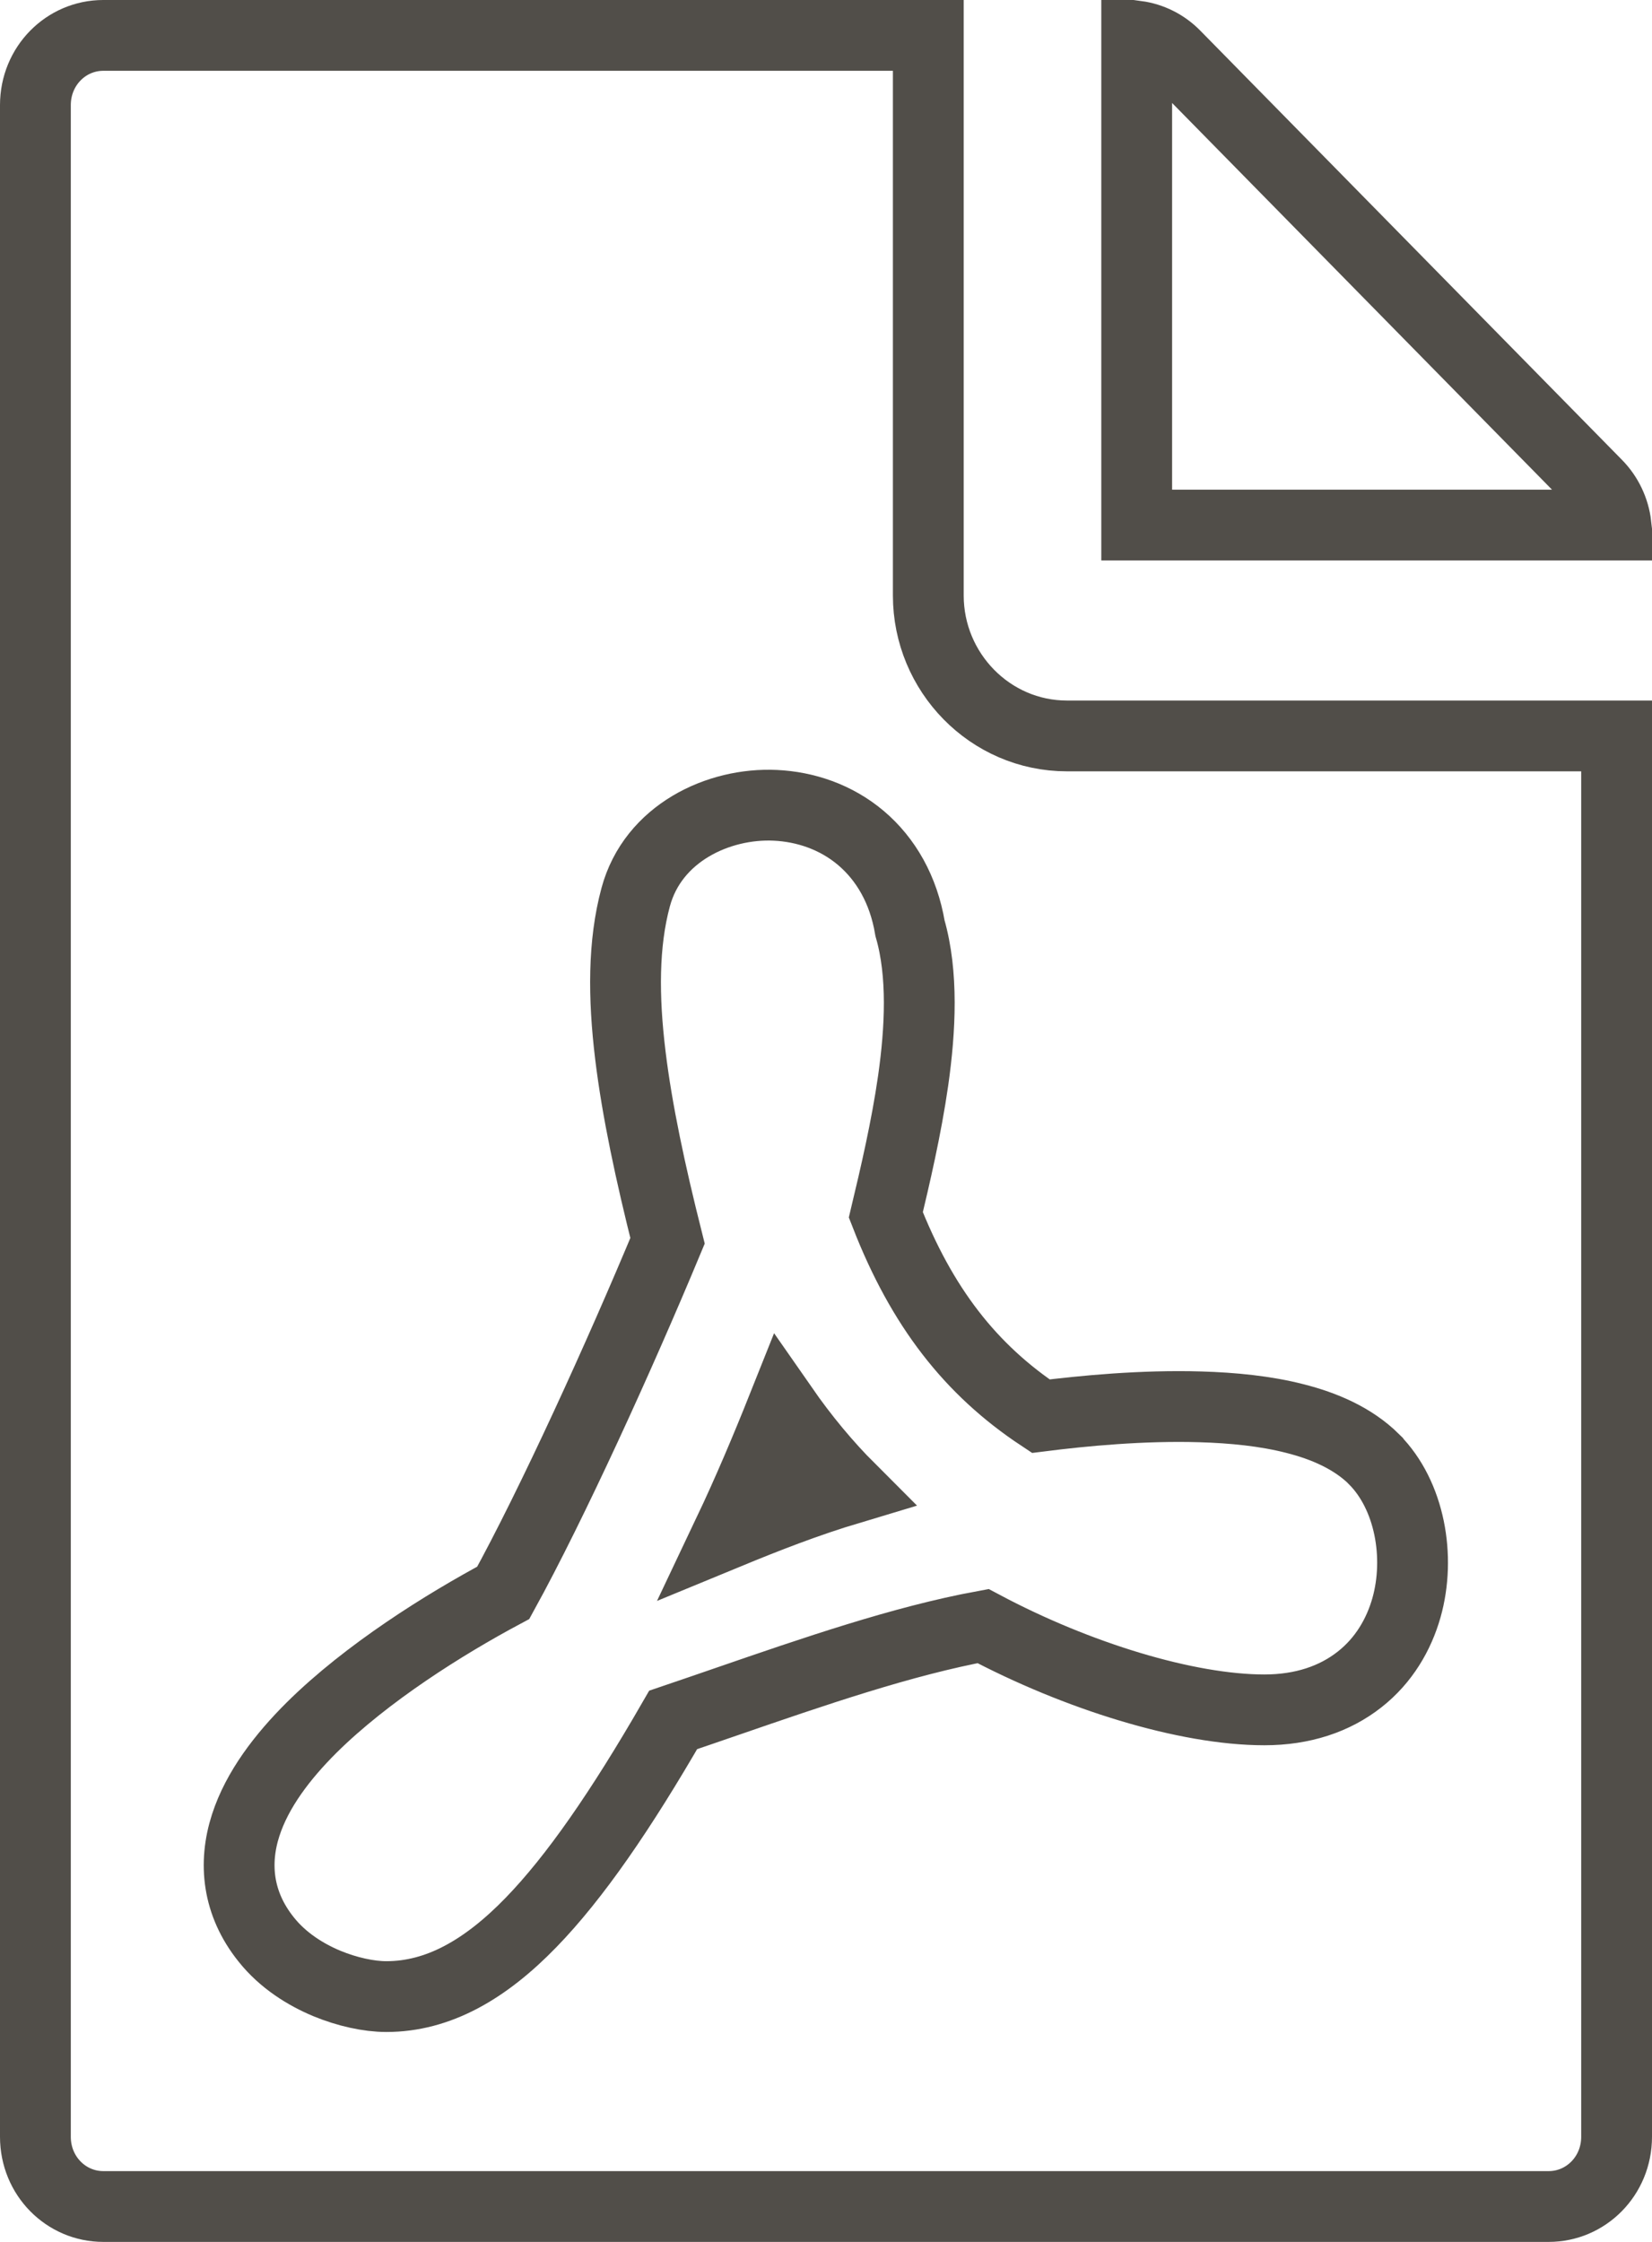 <svg xmlns="http://www.w3.org/2000/svg" width="14" height="19" viewBox="0 0 14 19" fill="none">
    <path d="M5.387 7.604L5.387 7.604C5.281 7.996 5.282 8.449 5.342 8.943C5.399 9.413 5.512 9.94 5.657 10.516C5.251 11.491 4.682 12.741 4.265 13.499C3.768 13.765 3.109 14.177 2.64 14.642C2.396 14.885 2.18 15.165 2.082 15.469C1.978 15.791 2.012 16.133 2.256 16.437C2.399 16.617 2.592 16.735 2.768 16.809C2.942 16.881 3.126 16.921 3.274 16.921C3.714 16.921 4.113 16.692 4.5 16.293C4.871 15.911 5.262 15.344 5.705 14.576C5.855 14.525 6.005 14.474 6.155 14.422C6.9 14.165 7.649 13.907 8.331 13.781C9.128 14.205 10.056 14.491 10.715 14.491C11.04 14.491 11.311 14.399 11.521 14.234C11.729 14.071 11.855 13.851 11.919 13.626C12.041 13.194 11.947 12.672 11.646 12.369L11.645 12.367C11.464 12.188 11.219 12.084 10.973 12.022C10.724 11.958 10.446 11.931 10.174 11.923C9.683 11.908 9.176 11.957 8.82 12.002C8.225 11.608 7.812 11.078 7.507 10.296C7.585 9.969 7.681 9.561 7.739 9.155C7.8 8.725 7.824 8.255 7.712 7.867C7.657 7.539 7.507 7.281 7.296 7.102C7.083 6.922 6.823 6.837 6.571 6.825C6.089 6.802 5.533 7.061 5.387 7.604ZM7.204 12.617C6.837 12.727 6.492 12.862 6.172 12.994C6.339 12.642 6.492 12.279 6.632 11.928C6.81 12.184 7.002 12.415 7.204 12.617ZM9.042 6.237H13.7V18.109C13.7 18.442 13.439 18.7 13.125 18.7H0.875C0.561 18.7 0.3 18.442 0.3 18.109V0.891C0.3 0.558 0.561 0.3 0.875 0.3H7.867V5.047C7.867 5.697 8.39 6.237 9.042 6.237ZM9.958 0.47L13.531 4.107C13.622 4.199 13.68 4.321 13.695 4.45H9.633V0.306C9.756 0.323 9.87 0.38 9.958 0.47Z" stroke="#514E49" stroke-width="0.6"/>
</svg>